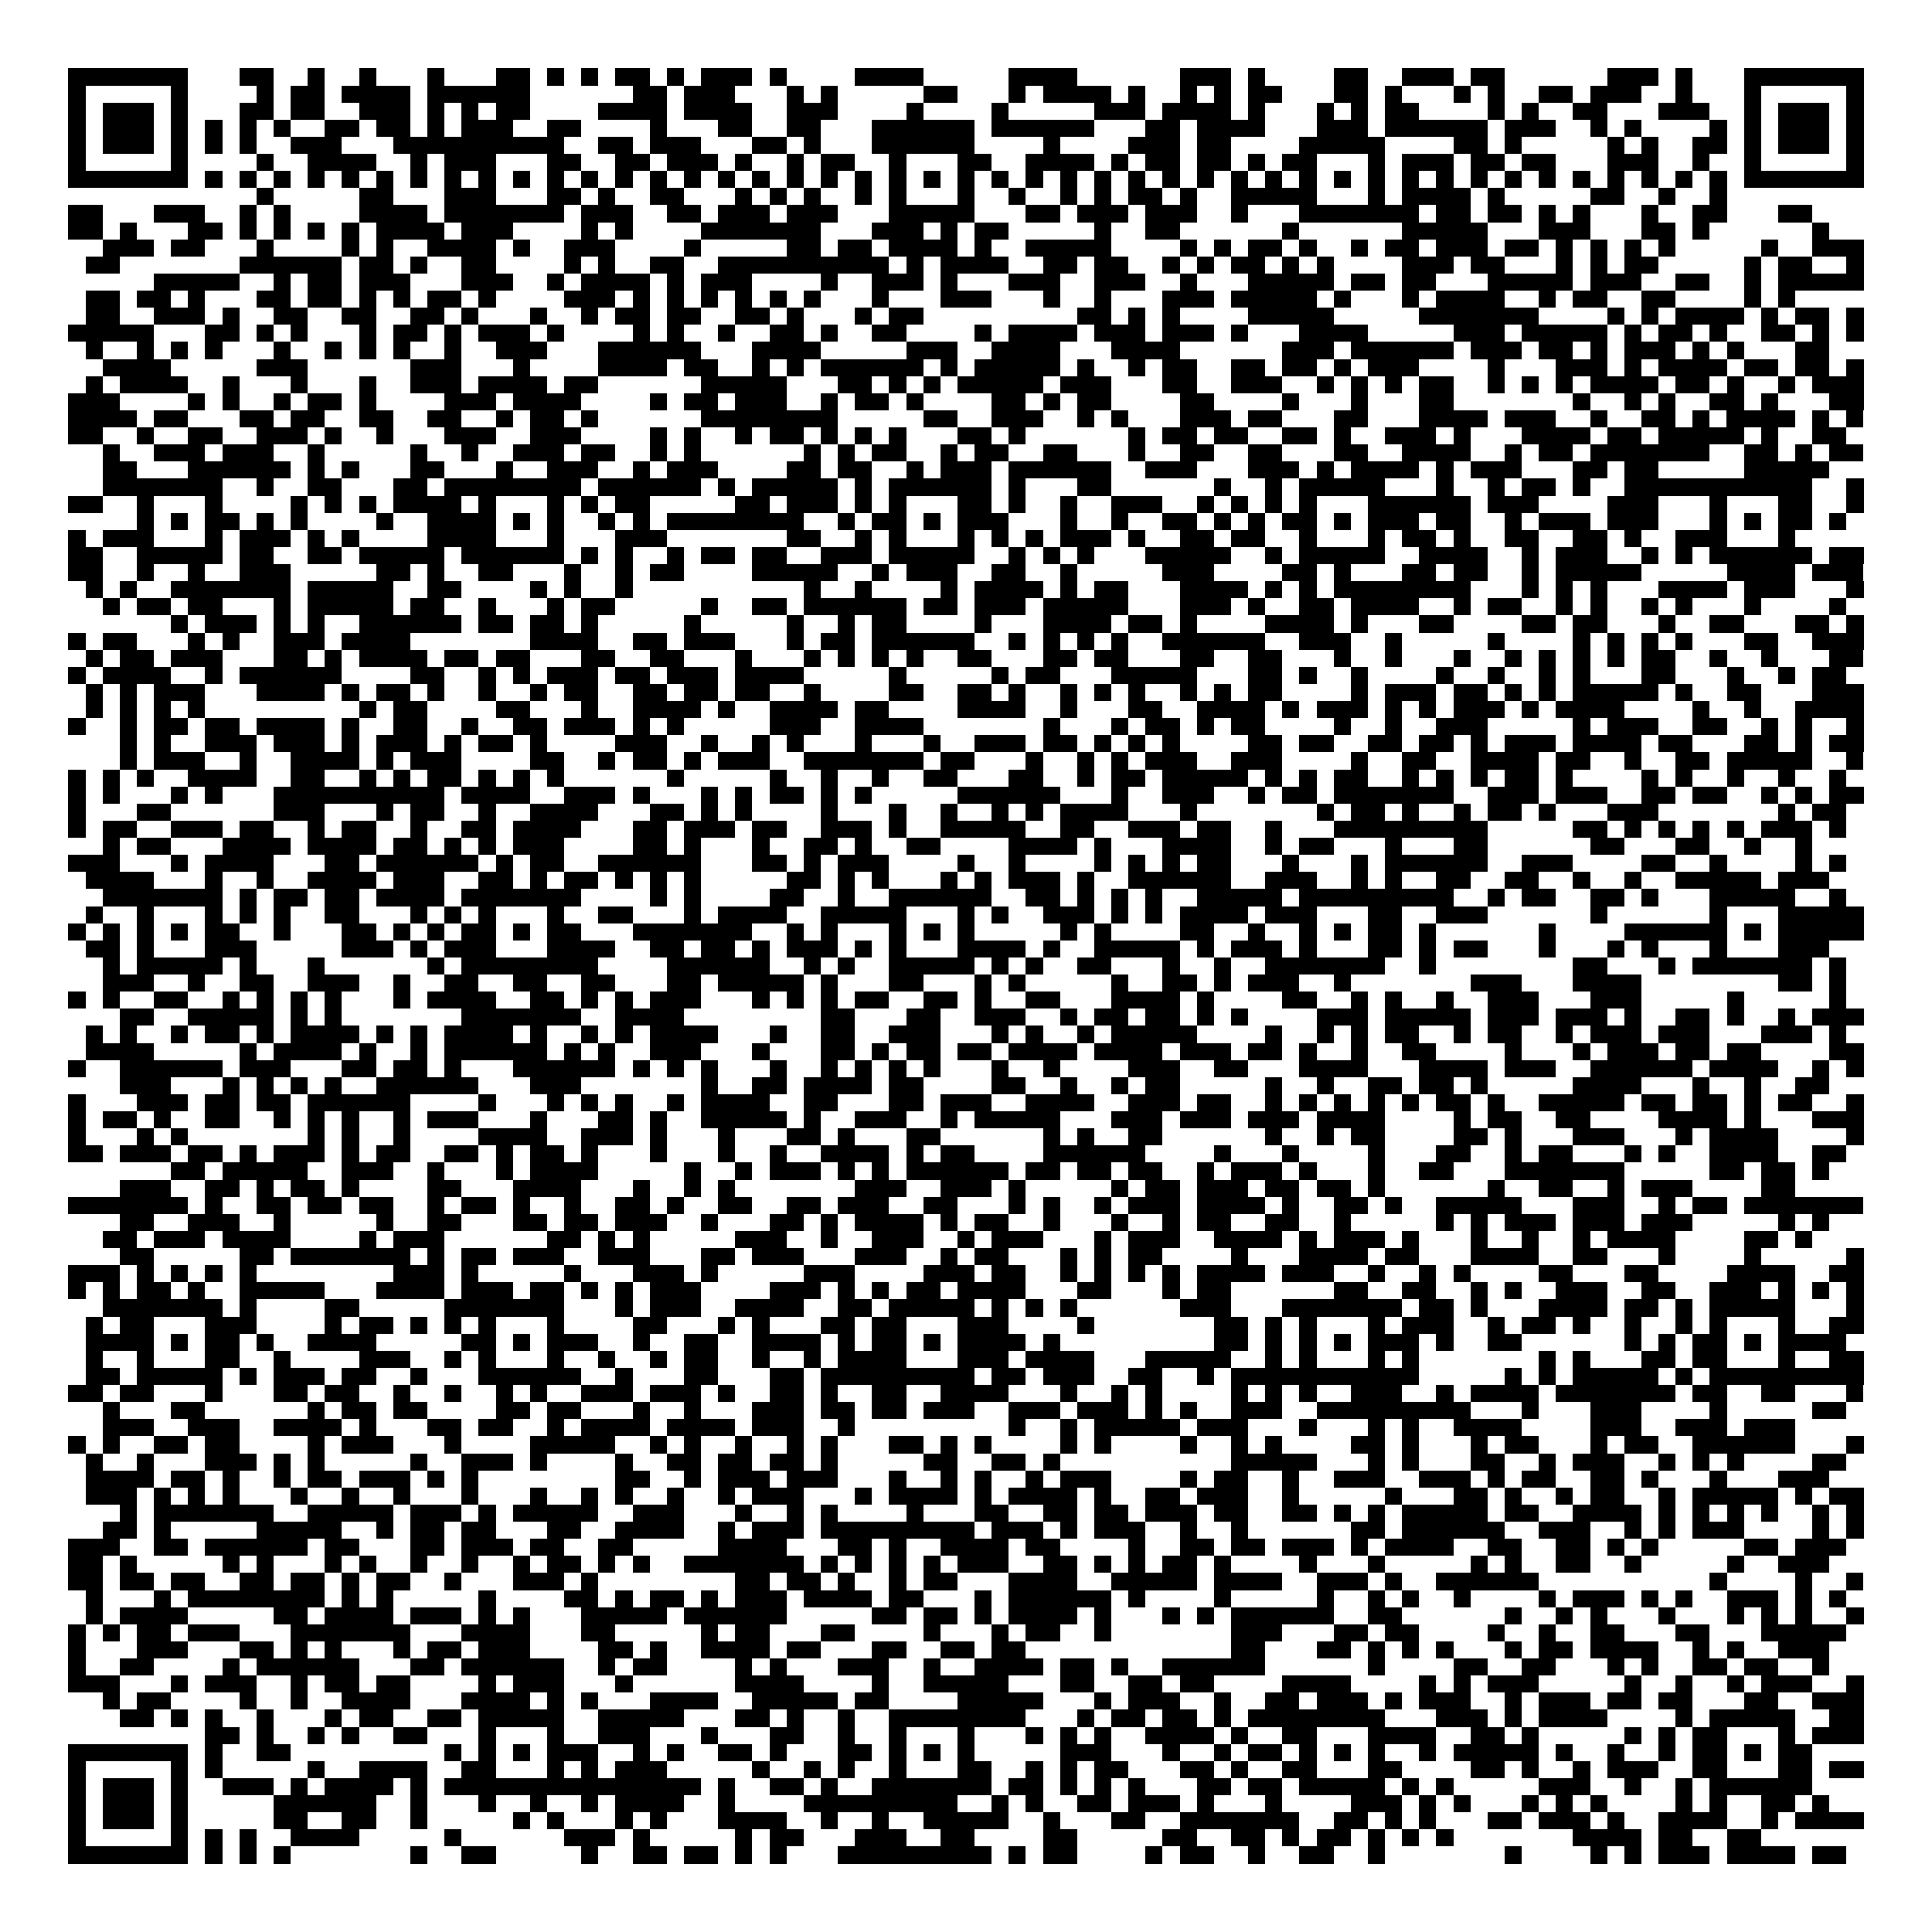 <svg xmlns="http://www.w3.org/2000/svg" viewBox="0 0 113 113" shape-rendering="crispEdges"><path fill="#ffffff" d="M0 0h113v113H0z"/><path stroke="#000000" d="M4 4.5h7m3 0h2m2 0h1m2 0h1m3 0h1m3 0h2m1 0h1m1 0h1m1 0h2m1 0h1m1 0h3m1 0h1m4 0h4m5 0h4m6 0h3m1 0h1m4 0h2m2 0h3m1 0h2m6 0h3m1 0h1m3 0h7M4 5.5h1m5 0h1m4 0h1m1 0h2m1 0h4m1 0h6m6 0h2m1 0h3m3 0h1m1 0h1m5 0h2m3 0h1m1 0h4m1 0h1m2 0h1m1 0h1m1 0h2m3 0h2m1 0h1m3 0h1m1 0h1m2 0h2m1 0h3m2 0h1m3 0h1m5 0h1M4 6.5h1m1 0h3m1 0h1m3 0h2m1 0h2m2 0h3m1 0h1m1 0h1m1 0h2m4 0h4m1 0h4m2 0h3m4 0h1m4 0h1m5 0h3m1 0h4m1 0h1m3 0h1m1 0h1m1 0h2m4 0h1m1 0h1m2 0h2m3 0h3m2 0h1m1 0h3m1 0h1M4 7.5h1m1 0h3m1 0h1m1 0h1m1 0h1m1 0h1m2 0h2m1 0h2m1 0h1m1 0h3m2 0h2m4 0h1m3 0h2m2 0h2m3 0h6m1 0h6m3 0h2m1 0h4m3 0h3m1 0h6m1 0h3m2 0h1m1 0h1m4 0h1m1 0h1m1 0h3m1 0h1M4 8.5h1m1 0h3m1 0h1m1 0h1m1 0h1m2 0h3m3 0h10m2 0h2m1 0h3m3 0h2m1 0h1m3 0h6m4 0h1m4 0h3m1 0h2m4 0h5m4 0h2m1 0h1m5 0h1m1 0h1m2 0h2m1 0h1m1 0h3m1 0h1M4 9.5h1m5 0h1m4 0h1m2 0h4m2 0h1m1 0h3m3 0h2m2 0h2m1 0h3m1 0h1m2 0h1m1 0h2m2 0h1m3 0h2m2 0h4m1 0h1m1 0h2m1 0h2m1 0h1m1 0h2m3 0h1m1 0h3m1 0h2m1 0h2m3 0h3m2 0h1m2 0h1m5 0h1M4 10.5h7m1 0h1m1 0h1m1 0h1m1 0h1m1 0h1m1 0h1m1 0h1m1 0h1m1 0h1m1 0h1m1 0h1m1 0h1m1 0h1m1 0h1m1 0h1m1 0h1m1 0h1m1 0h1m1 0h1m1 0h1m1 0h1m1 0h1m1 0h1m1 0h1m1 0h1m1 0h1m1 0h1m1 0h1m1 0h1m1 0h1m1 0h1m1 0h1m1 0h1m1 0h1m1 0h1m1 0h1m1 0h1m1 0h1m1 0h1m1 0h1m1 0h1m1 0h1m1 0h1m1 0h1m1 0h1m1 0h7M15 11.5h1m5 0h2m3 0h3m3 0h2m1 0h1m2 0h2m3 0h1m1 0h1m1 0h1m2 0h1m1 0h1m3 0h1m2 0h1m2 0h1m1 0h1m1 0h2m1 0h1m2 0h5m3 0h1m1 0h4m1 0h1m5 0h2m2 0h1m2 0h1M4 12.5h2m3 0h3m2 0h1m1 0h1m4 0h4m1 0h7m1 0h3m2 0h2m1 0h3m1 0h3m3 0h5m3 0h2m1 0h3m1 0h3m2 0h1m3 0h7m1 0h2m1 0h2m1 0h1m1 0h1m3 0h1m2 0h2m3 0h2M4 13.5h2m1 0h1m3 0h2m1 0h1m1 0h1m1 0h1m1 0h1m1 0h4m1 0h3m4 0h1m1 0h1m4 0h7m3 0h3m1 0h1m1 0h2m5 0h1m2 0h2m6 0h1m6 0h5m3 0h3m3 0h2m1 0h1m6 0h1M6 14.5h3m1 0h2m3 0h1m4 0h1m1 0h1m2 0h4m1 0h1m2 0h3m4 0h1m5 0h2m1 0h2m1 0h4m1 0h1m2 0h5m4 0h1m1 0h1m1 0h2m1 0h1m2 0h1m1 0h2m1 0h3m1 0h2m1 0h1m1 0h1m1 0h1m1 0h1m5 0h1m2 0h3M5 15.5h2m7 0h6m1 0h2m1 0h1m2 0h2m4 0h1m1 0h1m2 0h2m2 0h10m1 0h1m1 0h4m2 0h2m1 0h2m2 0h1m1 0h1m1 0h2m1 0h1m1 0h1m4 0h3m1 0h2m3 0h1m1 0h1m1 0h2m5 0h1m1 0h2m2 0h1M9 16.5h5m2 0h1m1 0h2m1 0h3m3 0h3m2 0h1m1 0h4m1 0h1m1 0h3m4 0h1m2 0h3m1 0h1m3 0h3m2 0h3m2 0h1m3 0h5m1 0h2m1 0h2m3 0h5m1 0h3m2 0h2m2 0h1m1 0h5M5 17.5h2m1 0h2m1 0h1m3 0h2m1 0h2m1 0h1m1 0h1m1 0h2m1 0h1m4 0h3m1 0h1m1 0h1m1 0h1m1 0h1m1 0h1m1 0h1m3 0h1m3 0h3m3 0h1m2 0h1m3 0h3m1 0h5m1 0h1m3 0h1m1 0h4m2 0h1m1 0h2m2 0h2m4 0h1m1 0h1M5 18.5h2m2 0h3m1 0h1m2 0h2m2 0h2m2 0h2m1 0h1m3 0h1m2 0h1m1 0h2m1 0h2m2 0h2m1 0h1m3 0h1m1 0h2m9 0h2m1 0h1m1 0h1m4 0h5m5 0h7m4 0h1m1 0h1m1 0h4m1 0h1m1 0h2m1 0h1M4 19.5h5m3 0h2m1 0h1m1 0h1m3 0h1m1 0h2m1 0h1m1 0h3m1 0h1m4 0h1m1 0h1m2 0h1m2 0h2m1 0h1m2 0h2m4 0h1m1 0h4m1 0h3m1 0h3m1 0h1m3 0h4m5 0h3m1 0h5m1 0h1m1 0h2m1 0h1m2 0h2m1 0h1m1 0h1M5 20.5h1m2 0h1m1 0h1m1 0h1m3 0h1m2 0h1m1 0h1m1 0h1m2 0h1m2 0h3m3 0h6m3 0h4m5 0h3m2 0h4m3 0h4m6 0h3m1 0h6m1 0h3m1 0h2m1 0h1m1 0h3m1 0h1m1 0h1m3 0h2M6 21.5h4m5 0h3m6 0h3m3 0h1m4 0h4m1 0h2m2 0h1m1 0h1m1 0h6m1 0h1m1 0h5m1 0h1m2 0h1m1 0h2m2 0h2m1 0h2m1 0h1m1 0h3m4 0h1m3 0h3m1 0h1m1 0h4m1 0h2m1 0h2m1 0h1M5 22.5h1m1 0h4m2 0h1m3 0h1m3 0h1m2 0h3m1 0h4m1 0h2m6 0h5m3 0h2m1 0h1m1 0h1m1 0h5m1 0h3m3 0h2m2 0h3m2 0h1m1 0h1m1 0h1m1 0h2m2 0h1m1 0h1m1 0h1m1 0h4m1 0h2m1 0h1m2 0h1m1 0h3M4 23.5h3m4 0h1m1 0h1m2 0h1m1 0h2m1 0h1m4 0h3m1 0h4m4 0h1m1 0h2m1 0h3m2 0h1m1 0h2m1 0h1m4 0h2m1 0h1m1 0h2m4 0h2m4 0h1m3 0h1m3 0h2m7 0h1m2 0h1m1 0h1m2 0h2m1 0h1m3 0h2M4 24.5h4m1 0h2m3 0h2m1 0h2m2 0h2m2 0h2m2 0h1m1 0h2m1 0h1m6 0h8m5 0h2m2 0h3m2 0h1m1 0h1m3 0h3m1 0h2m3 0h2m3 0h4m1 0h3m2 0h1m2 0h2m1 0h1m1 0h4m1 0h1m1 0h1M4 25.5h2m2 0h1m2 0h2m2 0h3m1 0h1m2 0h1m3 0h3m2 0h3m4 0h1m1 0h1m2 0h1m1 0h2m1 0h1m1 0h1m1 0h1m3 0h2m1 0h1m6 0h1m1 0h2m1 0h2m2 0h2m1 0h1m2 0h3m1 0h1m3 0h4m1 0h2m1 0h5m1 0h1m2 0h2M6 26.5h1m2 0h3m1 0h3m2 0h1m5 0h1m2 0h1m2 0h3m1 0h2m2 0h1m1 0h1m6 0h1m1 0h1m1 0h2m2 0h1m1 0h2m2 0h2m3 0h1m2 0h2m2 0h2m3 0h2m2 0h4m2 0h1m1 0h2m1 0h7m2 0h2m1 0h1m1 0h2M6 27.5h2m3 0h6m1 0h1m1 0h1m3 0h2m3 0h1m2 0h3m2 0h1m1 0h3m4 0h2m1 0h2m2 0h1m1 0h3m1 0h6m2 0h3m3 0h3m1 0h1m1 0h4m1 0h1m1 0h3m3 0h2m1 0h2m5 0h5M6 28.5h7m2 0h1m2 0h2m3 0h2m1 0h8m1 0h6m1 0h1m1 0h5m1 0h1m1 0h6m1 0h1m3 0h2m6 0h1m2 0h1m1 0h5m3 0h1m2 0h1m1 0h2m1 0h1m2 0h11m2 0h1M4 29.5h2m2 0h1m3 0h1m4 0h1m1 0h1m1 0h1m1 0h4m1 0h1m3 0h1m1 0h1m1 0h2m5 0h2m1 0h3m1 0h1m1 0h1m3 0h2m1 0h1m2 0h1m2 0h3m2 0h1m1 0h1m1 0h1m1 0h1m3 0h6m1 0h3m4 0h3m3 0h1m3 0h2m2 0h1M8 30.5h1m1 0h1m1 0h2m1 0h1m1 0h1m4 0h1m2 0h4m1 0h1m1 0h1m2 0h1m1 0h1m1 0h8m2 0h1m1 0h2m1 0h1m1 0h3m3 0h1m2 0h1m2 0h2m1 0h1m1 0h1m1 0h2m1 0h1m1 0h3m1 0h2m2 0h1m1 0h3m1 0h3m3 0h1m1 0h1m1 0h2m1 0h1M4 31.5h1m1 0h3m3 0h1m1 0h3m1 0h1m1 0h1m4 0h4m3 0h1m3 0h3m7 0h2m2 0h1m1 0h1m3 0h1m1 0h1m1 0h1m1 0h3m1 0h1m2 0h2m1 0h2m2 0h1m3 0h1m1 0h2m1 0h1m2 0h2m2 0h2m1 0h1m2 0h3m3 0h1M4 32.5h2m2 0h5m1 0h2m2 0h2m1 0h5m1 0h6m1 0h1m1 0h1m2 0h1m1 0h2m1 0h2m2 0h3m1 0h5m2 0h1m1 0h1m1 0h1m3 0h5m2 0h1m1 0h5m2 0h4m2 0h1m1 0h3m2 0h1m1 0h1m1 0h6m1 0h2M4 33.5h2m2 0h1m2 0h1m2 0h3m5 0h2m1 0h1m2 0h2m3 0h1m2 0h1m1 0h2m4 0h5m2 0h1m1 0h3m2 0h2m2 0h1m5 0h3m4 0h2m1 0h1m3 0h2m1 0h2m2 0h1m1 0h5m5 0h4m1 0h3M5 34.5h1m1 0h1m2 0h7m1 0h5m2 0h2m4 0h1m1 0h1m2 0h1m10 0h1m2 0h1m4 0h1m1 0h4m1 0h1m1 0h2m3 0h4m1 0h1m1 0h1m1 0h8m3 0h1m1 0h1m1 0h1m3 0h4m1 0h3m3 0h1M6 35.5h1m1 0h2m1 0h2m3 0h1m1 0h5m1 0h2m2 0h1m3 0h1m1 0h2m5 0h1m2 0h2m1 0h6m1 0h2m1 0h3m1 0h5m3 0h3m1 0h1m2 0h2m1 0h4m2 0h1m1 0h2m2 0h1m1 0h1m2 0h1m1 0h1m3 0h1m4 0h1M10 36.5h1m1 0h3m1 0h1m1 0h1m2 0h6m1 0h2m1 0h2m1 0h1m5 0h1m5 0h1m2 0h1m1 0h2m4 0h1m3 0h4m1 0h2m1 0h1m4 0h4m1 0h1m3 0h2m4 0h2m1 0h2m3 0h1m2 0h2m3 0h2m1 0h1M4 37.5h1m1 0h2m3 0h1m1 0h1m2 0h3m1 0h4m7 0h4m2 0h2m1 0h3m3 0h1m1 0h2m1 0h6m2 0h1m1 0h1m1 0h1m1 0h1m2 0h6m2 0h3m2 0h1m5 0h1m4 0h1m1 0h1m1 0h1m1 0h1m3 0h2m2 0h3M5 38.5h1m1 0h2m1 0h3m3 0h2m1 0h1m1 0h4m1 0h2m1 0h2m3 0h2m2 0h2m3 0h1m3 0h1m1 0h1m1 0h1m1 0h1m2 0h2m3 0h2m1 0h2m3 0h2m2 0h2m3 0h1m2 0h1m3 0h1m2 0h1m1 0h1m1 0h1m1 0h1m1 0h2m2 0h1m2 0h1m3 0h2M4 39.5h1m1 0h4m2 0h1m1 0h6m4 0h2m2 0h1m1 0h1m1 0h3m1 0h2m1 0h3m1 0h4m5 0h1m5 0h1m1 0h2m3 0h5m3 0h2m1 0h1m2 0h1m4 0h1m2 0h1m2 0h1m1 0h1m3 0h2m3 0h1m2 0h1m1 0h2M5 40.5h1m1 0h1m1 0h3m3 0h4m1 0h1m1 0h2m1 0h1m2 0h1m2 0h1m1 0h2m2 0h2m1 0h2m1 0h2m2 0h1m4 0h2m2 0h2m1 0h1m2 0h1m1 0h1m1 0h1m2 0h1m1 0h1m1 0h2m4 0h1m1 0h3m1 0h2m1 0h1m1 0h1m1 0h5m1 0h1m2 0h2m3 0h3M5 41.5h1m1 0h1m1 0h1m1 0h1m9 0h1m1 0h2m4 0h2m3 0h1m2 0h4m1 0h1m2 0h4m1 0h2m4 0h4m2 0h1m3 0h2m2 0h4m1 0h1m1 0h3m1 0h1m1 0h1m1 0h3m1 0h1m1 0h4m4 0h1m2 0h1m2 0h4M4 42.5h1m2 0h1m1 0h2m1 0h2m1 0h4m1 0h1m2 0h2m2 0h1m2 0h2m1 0h3m1 0h1m1 0h1m5 0h3m2 0h4m7 0h1m3 0h1m1 0h2m1 0h1m1 0h2m4 0h1m2 0h1m2 0h3m5 0h1m1 0h3m2 0h2m2 0h1m1 0h1m2 0h1M7 43.5h1m1 0h1m2 0h3m1 0h3m1 0h1m1 0h3m1 0h1m1 0h2m1 0h1m4 0h3m2 0h1m2 0h1m1 0h1m3 0h1m3 0h1m2 0h3m1 0h2m1 0h1m1 0h1m1 0h1m4 0h2m1 0h2m2 0h2m1 0h2m1 0h1m1 0h3m1 0h4m1 0h2m3 0h2m1 0h1m1 0h2M7 44.5h1m1 0h3m2 0h1m2 0h4m1 0h1m1 0h3m4 0h2m2 0h1m1 0h2m1 0h1m1 0h3m2 0h7m1 0h2m3 0h1m2 0h1m1 0h1m1 0h3m2 0h3m4 0h1m2 0h2m2 0h4m1 0h2m2 0h1m2 0h2m1 0h5m2 0h1M4 45.5h1m1 0h1m1 0h1m2 0h4m2 0h2m2 0h1m1 0h1m1 0h2m1 0h1m1 0h1m1 0h1m6 0h1m5 0h1m2 0h1m2 0h1m2 0h2m3 0h2m2 0h1m1 0h2m1 0h5m1 0h1m1 0h1m1 0h2m2 0h1m1 0h1m1 0h1m1 0h2m1 0h1m4 0h1m1 0h1m2 0h1m2 0h1m2 0h1M4 46.5h1m1 0h1m3 0h1m1 0h1m3 0h10m1 0h4m2 0h3m1 0h1m3 0h1m1 0h1m1 0h2m1 0h1m1 0h1m5 0h6m3 0h1m2 0h3m2 0h1m1 0h2m1 0h7m2 0h3m1 0h3m2 0h2m1 0h2m2 0h1m1 0h1m1 0h2M4 47.5h1m3 0h2m6 0h3m3 0h1m1 0h2m2 0h1m2 0h4m3 0h2m1 0h1m1 0h1m4 0h1m3 0h1m2 0h1m2 0h1m1 0h1m1 0h4m3 0h1m7 0h1m1 0h2m1 0h1m2 0h1m1 0h2m1 0h1m3 0h3m7 0h1m1 0h2M4 48.5h1m1 0h2m2 0h3m1 0h2m2 0h1m1 0h2m2 0h1m2 0h2m1 0h4m3 0h2m1 0h3m1 0h2m2 0h3m1 0h1m2 0h5m2 0h2m2 0h3m1 0h2m2 0h1m3 0h9m5 0h2m1 0h1m1 0h1m1 0h1m1 0h1m1 0h3m1 0h1M6 49.5h1m1 0h2m3 0h4m1 0h4m1 0h2m1 0h1m1 0h1m1 0h3m4 0h2m1 0h1m3 0h1m2 0h2m1 0h1m2 0h2m4 0h4m1 0h1m3 0h4m2 0h1m1 0h2m3 0h1m3 0h2m6 0h2m3 0h2m2 0h1m2 0h1M4 50.5h3m3 0h1m1 0h4m3 0h2m1 0h6m1 0h1m1 0h2m2 0h6m3 0h2m1 0h1m1 0h3m4 0h1m2 0h1m4 0h1m1 0h1m1 0h1m1 0h2m3 0h1m3 0h1m1 0h6m2 0h3m4 0h2m2 0h1m4 0h1m1 0h1M5 51.5h4m3 0h1m2 0h1m2 0h4m1 0h3m2 0h2m1 0h1m1 0h2m1 0h1m1 0h1m1 0h1m5 0h2m1 0h1m1 0h1m3 0h1m1 0h1m1 0h3m1 0h1m2 0h6m2 0h3m2 0h1m1 0h1m2 0h2m2 0h2m2 0h1m2 0h1m2 0h5m1 0h3M6 52.5h7m1 0h1m1 0h2m1 0h2m1 0h4m1 0h7m4 0h1m1 0h1m4 0h2m2 0h1m2 0h6m2 0h2m1 0h1m1 0h1m1 0h1m2 0h5m1 0h9m2 0h1m1 0h2m2 0h2m1 0h1m3 0h5m2 0h1M5 53.5h1m2 0h1m3 0h1m1 0h1m1 0h1m2 0h2m3 0h1m1 0h1m1 0h1m3 0h1m2 0h2m3 0h1m1 0h4m2 0h5m3 0h1m1 0h1m2 0h3m1 0h1m1 0h1m1 0h4m1 0h3m3 0h2m2 0h3m6 0h1m6 0h1m3 0h5M4 54.5h1m1 0h1m1 0h1m1 0h1m1 0h2m2 0h1m3 0h2m1 0h1m1 0h1m1 0h2m1 0h1m1 0h2m3 0h7m2 0h1m1 0h1m3 0h1m1 0h1m1 0h1m5 0h1m1 0h1m4 0h2m2 0h1m2 0h1m1 0h1m1 0h2m1 0h1m6 0h1m4 0h6m1 0h1m1 0h5M5 55.5h2m1 0h1m3 0h3m5 0h3m1 0h1m1 0h3m3 0h4m2 0h2m1 0h2m1 0h1m1 0h3m1 0h1m1 0h1m3 0h4m1 0h1m2 0h5m1 0h1m1 0h3m1 0h1m3 0h2m1 0h1m1 0h2m3 0h1m3 0h1m1 0h1m3 0h1m3 0h3M6 56.5h1m1 0h5m1 0h1m3 0h1m6 0h1m1 0h8m4 0h6m2 0h1m1 0h1m2 0h5m1 0h1m1 0h1m2 0h2m3 0h1m2 0h1m2 0h7m2 0h1m8 0h2m3 0h1m1 0h7m1 0h1M6 57.5h3m2 0h1m2 0h2m2 0h3m2 0h1m2 0h2m2 0h2m2 0h2m3 0h2m1 0h5m1 0h1m3 0h2m3 0h1m1 0h1m5 0h1m2 0h2m1 0h1m1 0h3m2 0h1m7 0h3m3 0h4m8 0h2m1 0h1M4 58.5h1m1 0h1m2 0h2m2 0h1m1 0h1m1 0h1m1 0h1m3 0h1m1 0h4m2 0h2m1 0h1m1 0h1m1 0h3m3 0h1m1 0h1m1 0h1m1 0h2m2 0h2m1 0h1m2 0h2m3 0h4m1 0h1m4 0h2m2 0h1m1 0h1m2 0h1m2 0h3m3 0h3m5 0h1m5 0h1M7 59.5h2m2 0h5m1 0h1m1 0h1m7 0h7m2 0h4m8 0h2m3 0h2m2 0h3m2 0h1m1 0h2m1 0h2m1 0h1m1 0h1m4 0h3m1 0h5m1 0h3m1 0h3m1 0h1m2 0h2m1 0h1m2 0h1m1 0h3M5 60.5h1m1 0h1m2 0h1m1 0h2m1 0h1m1 0h4m1 0h1m1 0h1m1 0h4m1 0h1m2 0h1m1 0h1m1 0h4m3 0h1m2 0h2m2 0h3m3 0h1m1 0h1m2 0h1m1 0h5m4 0h1m2 0h1m1 0h1m1 0h2m2 0h1m1 0h2m2 0h1m1 0h3m1 0h3m3 0h3m1 0h1M5 61.5h4m5 0h1m1 0h4m1 0h1m2 0h1m1 0h6m1 0h1m1 0h1m2 0h3m3 0h1m3 0h2m1 0h1m1 0h2m1 0h2m1 0h4m1 0h4m1 0h3m1 0h2m1 0h1m2 0h1m2 0h2m4 0h1m3 0h1m1 0h3m1 0h2m1 0h2m4 0h2M4 62.5h1m2 0h6m1 0h3m3 0h2m1 0h2m1 0h1m3 0h6m1 0h1m1 0h1m1 0h1m3 0h1m2 0h1m1 0h1m1 0h1m1 0h1m3 0h1m2 0h1m4 0h3m2 0h2m3 0h4m3 0h4m1 0h3m2 0h6m1 0h4m2 0h1m1 0h1M7 63.5h3m3 0h1m1 0h1m1 0h1m1 0h1m2 0h6m3 0h3m7 0h1m2 0h2m1 0h4m1 0h2m4 0h2m2 0h1m2 0h1m1 0h2m5 0h1m2 0h1m2 0h2m1 0h2m1 0h1m5 0h4m3 0h1m2 0h1m2 0h2M4 64.5h1m3 0h3m1 0h2m1 0h2m1 0h6m4 0h1m3 0h1m1 0h1m1 0h1m2 0h1m1 0h4m2 0h2m3 0h2m1 0h3m2 0h4m2 0h3m1 0h2m2 0h1m1 0h1m1 0h1m1 0h1m1 0h1m1 0h2m1 0h1m2 0h5m1 0h2m1 0h2m1 0h1m1 0h2m2 0h1M4 65.5h1m1 0h2m1 0h1m2 0h2m2 0h1m1 0h1m1 0h1m2 0h1m1 0h3m3 0h1m3 0h2m1 0h1m2 0h5m1 0h1m2 0h3m2 0h1m1 0h5m3 0h3m1 0h3m1 0h3m1 0h4m4 0h1m1 0h2m2 0h2m4 0h4m1 0h1m3 0h3M4 66.5h1m3 0h1m1 0h1m7 0h1m1 0h1m2 0h1m4 0h4m2 0h3m1 0h1m3 0h1m3 0h2m1 0h1m3 0h2m6 0h1m1 0h1m2 0h2m6 0h1m2 0h1m1 0h2m4 0h2m1 0h1m3 0h3m3 0h1m1 0h4m4 0h1M4 67.5h2m1 0h3m1 0h2m1 0h1m1 0h3m1 0h1m1 0h2m2 0h2m1 0h1m1 0h2m1 0h1m3 0h1m3 0h1m2 0h1m2 0h4m1 0h1m1 0h2m4 0h6m4 0h1m3 0h1m4 0h1m3 0h2m2 0h1m1 0h2m3 0h1m1 0h1m2 0h4m2 0h2M10 68.5h2m1 0h5m2 0h3m2 0h1m3 0h1m1 0h4m5 0h1m2 0h1m1 0h3m1 0h1m1 0h1m1 0h6m1 0h2m1 0h2m1 0h2m2 0h1m1 0h3m1 0h1m3 0h1m2 0h2m3 0h7m5 0h2m1 0h2m1 0h1M7 69.5h3m2 0h2m1 0h1m1 0h2m1 0h1m4 0h2m3 0h4m3 0h1m2 0h1m1 0h1m7 0h3m2 0h3m1 0h1m5 0h1m1 0h2m1 0h3m1 0h2m1 0h2m1 0h1m6 0h1m2 0h2m2 0h1m1 0h3m4 0h2M4 70.5h7m1 0h1m2 0h2m1 0h2m1 0h2m2 0h1m1 0h2m1 0h1m2 0h1m2 0h2m1 0h1m2 0h2m2 0h2m1 0h3m2 0h2m3 0h1m1 0h1m2 0h1m1 0h3m1 0h4m1 0h1m2 0h2m1 0h1m2 0h5m3 0h3m2 0h1m1 0h2m1 0h7M7 71.5h2m2 0h3m2 0h1m5 0h1m2 0h2m3 0h2m1 0h2m1 0h3m2 0h1m3 0h2m1 0h1m1 0h4m1 0h1m1 0h2m2 0h1m3 0h1m2 0h1m1 0h2m2 0h2m2 0h1m5 0h1m1 0h1m1 0h3m1 0h3m1 0h3m5 0h1m1 0h1M6 72.5h2m1 0h3m1 0h4m4 0h1m1 0h3m6 0h2m1 0h1m1 0h1m5 0h3m2 0h1m2 0h3m2 0h1m1 0h3m3 0h1m1 0h3m2 0h4m1 0h1m1 0h3m1 0h1m3 0h1m2 0h1m2 0h1m1 0h4m4 0h2m1 0h1M7 73.5h2m5 0h2m1 0h7m1 0h1m1 0h2m1 0h3m2 0h3m3 0h2m1 0h3m3 0h3m2 0h1m1 0h2m3 0h1m1 0h1m1 0h2m4 0h1m3 0h4m1 0h2m3 0h4m2 0h2m3 0h1m4 0h1m5 0h1M4 74.5h3m1 0h1m1 0h1m1 0h1m1 0h1m8 0h3m1 0h1m5 0h1m3 0h3m1 0h1m5 0h3m4 0h3m1 0h2m2 0h1m1 0h1m1 0h1m1 0h1m1 0h4m1 0h3m2 0h1m2 0h1m1 0h1m4 0h2m3 0h2m4 0h4m2 0h2M4 75.5h1m1 0h1m1 0h2m1 0h1m2 0h5m3 0h4m1 0h3m1 0h2m1 0h1m1 0h1m1 0h3m4 0h3m1 0h1m1 0h1m1 0h2m1 0h4m3 0h2m3 0h1m1 0h2m6 0h2m2 0h2m2 0h1m1 0h1m2 0h3m2 0h2m2 0h3m1 0h1m1 0h1m1 0h1M6 76.5h7m1 0h1m4 0h2m5 0h7m3 0h1m1 0h3m2 0h4m2 0h2m1 0h5m1 0h1m1 0h1m1 0h1m6 0h3m3 0h7m1 0h2m1 0h1m3 0h4m1 0h2m1 0h1m1 0h5m3 0h1M5 77.5h1m1 0h2m3 0h3m4 0h1m1 0h2m1 0h1m1 0h1m1 0h1m3 0h1m4 0h2m3 0h1m1 0h1m3 0h2m1 0h2m3 0h3m4 0h1m7 0h2m1 0h1m1 0h1m3 0h1m1 0h3m2 0h1m1 0h2m1 0h1m2 0h1m2 0h1m1 0h1m3 0h1m2 0h2M5 78.5h4m1 0h1m1 0h2m1 0h1m2 0h4m5 0h2m1 0h1m1 0h3m2 0h1m2 0h2m2 0h4m1 0h1m1 0h2m1 0h1m1 0h4m1 0h1m9 0h2m1 0h1m1 0h1m1 0h1m1 0h3m1 0h1m2 0h2m6 0h1m1 0h1m1 0h2m1 0h1m1 0h4M5 79.5h1m2 0h1m3 0h2m2 0h1m4 0h3m2 0h1m1 0h1m3 0h1m2 0h1m2 0h1m1 0h2m2 0h1m2 0h1m1 0h4m3 0h3m1 0h4m3 0h5m2 0h1m1 0h1m3 0h1m1 0h1m7 0h1m1 0h1m3 0h2m1 0h2m3 0h1m2 0h2M5 80.5h2m1 0h5m1 0h1m1 0h3m1 0h2m2 0h1m3 0h6m2 0h1m3 0h2m3 0h2m1 0h9m1 0h2m1 0h3m2 0h2m2 0h1m1 0h11m5 0h1m1 0h1m1 0h5m1 0h1m1 0h9M4 81.5h2m1 0h2m3 0h1m3 0h2m1 0h2m2 0h1m2 0h1m2 0h1m1 0h1m2 0h3m1 0h3m1 0h1m2 0h2m1 0h1m2 0h2m2 0h4m3 0h1m2 0h1m1 0h1m4 0h1m1 0h1m1 0h1m2 0h3m2 0h1m1 0h4m1 0h7m1 0h2m2 0h2m3 0h1M6 82.5h1m3 0h2m6 0h1m1 0h2m1 0h2m4 0h2m1 0h2m3 0h1m2 0h1m3 0h3m1 0h2m1 0h2m1 0h3m2 0h3m1 0h3m1 0h1m1 0h1m2 0h3m2 0h9m3 0h1m3 0h3m4 0h1m5 0h2M6 83.5h3m2 0h3m2 0h4m1 0h1m3 0h2m1 0h2m2 0h1m1 0h4m1 0h4m1 0h3m2 0h1m9 0h1m2 0h1m1 0h5m1 0h3m3 0h1m3 0h1m1 0h1m2 0h4m4 0h3m2 0h3m1 0h3M4 84.5h1m1 0h1m2 0h2m1 0h2m4 0h1m1 0h3m3 0h1m4 0h5m2 0h1m1 0h1m2 0h1m2 0h1m1 0h1m3 0h2m1 0h1m1 0h1m4 0h1m1 0h1m4 0h1m2 0h1m1 0h1m4 0h2m1 0h1m3 0h1m1 0h2m3 0h1m1 0h2m2 0h6m3 0h1M5 85.5h1m2 0h1m3 0h3m1 0h1m1 0h1m5 0h1m2 0h3m1 0h1m4 0h1m2 0h2m1 0h2m1 0h2m1 0h1m5 0h2m2 0h2m1 0h1m10 0h5m3 0h1m1 0h1m3 0h2m2 0h1m1 0h3m2 0h1m1 0h1m1 0h1m4 0h2M5 86.5h4m1 0h2m1 0h1m2 0h1m1 0h2m1 0h3m1 0h1m1 0h1m8 0h2m2 0h1m1 0h3m1 0h3m3 0h1m2 0h1m1 0h1m2 0h1m1 0h3m4 0h1m1 0h2m2 0h1m2 0h3m2 0h3m1 0h1m1 0h2m2 0h2m1 0h1m3 0h1m3 0h3M5 87.5h3m1 0h1m1 0h1m1 0h1m3 0h1m2 0h1m2 0h1m3 0h1m3 0h1m2 0h1m1 0h1m2 0h1m2 0h1m1 0h3m3 0h1m1 0h4m1 0h1m1 0h4m1 0h1m2 0h2m1 0h3m2 0h1m5 0h1m3 0h2m1 0h1m2 0h1m1 0h2m2 0h1m1 0h5m1 0h1m1 0h2M7 88.5h1m1 0h7m2 0h5m1 0h3m1 0h1m1 0h5m2 0h3m3 0h1m2 0h1m1 0h1m4 0h1m3 0h2m2 0h2m1 0h2m1 0h3m1 0h2m2 0h2m1 0h1m1 0h1m1 0h5m1 0h2m2 0h4m1 0h1m1 0h1m1 0h1m1 0h1m2 0h1m1 0h1M6 89.5h2m1 0h1m5 0h5m2 0h1m1 0h2m1 0h2m3 0h2m2 0h4m2 0h1m1 0h3m1 0h9m1 0h3m1 0h1m1 0h3m2 0h1m2 0h1m6 0h2m1 0h6m2 0h3m2 0h1m1 0h1m1 0h3m4 0h1m1 0h1M4 90.5h3m2 0h2m1 0h6m1 0h2m3 0h2m1 0h3m1 0h2m2 0h2m5 0h4m3 0h2m1 0h1m2 0h4m1 0h2m4 0h1m2 0h2m1 0h2m1 0h3m1 0h1m1 0h4m2 0h2m2 0h2m1 0h1m1 0h1m5 0h2m1 0h3M4 91.5h2m1 0h1m5 0h1m1 0h1m3 0h1m1 0h1m2 0h1m2 0h1m2 0h1m1 0h2m1 0h1m1 0h1m2 0h7m1 0h1m1 0h1m1 0h1m1 0h1m1 0h3m2 0h2m1 0h1m1 0h1m1 0h2m1 0h1m4 0h1m3 0h1m5 0h1m1 0h1m2 0h2m2 0h1m5 0h1m2 0h3M4 92.5h2m1 0h2m1 0h2m2 0h2m1 0h2m1 0h1m1 0h2m2 0h1m3 0h3m1 0h1m8 0h2m1 0h2m1 0h1m2 0h1m1 0h2m3 0h4m2 0h5m1 0h4m2 0h3m1 0h1m2 0h6m10 0h1m4 0h1m2 0h1M5 93.5h1m3 0h1m1 0h8m1 0h1m1 0h1m5 0h1m4 0h2m1 0h1m1 0h2m1 0h1m1 0h3m1 0h4m1 0h2m3 0h1m1 0h6m1 0h1m4 0h1m5 0h1m2 0h1m1 0h1m2 0h1m4 0h1m1 0h3m1 0h1m1 0h1m2 0h3m1 0h1m1 0h1M5 94.5h1m1 0h4m5 0h2m1 0h4m1 0h3m1 0h1m1 0h1m3 0h5m1 0h6m5 0h2m1 0h2m1 0h1m1 0h4m1 0h1m3 0h1m1 0h1m1 0h6m2 0h2m6 0h1m2 0h1m1 0h1m3 0h1m3 0h1m1 0h1m1 0h1m2 0h1M4 95.5h1m1 0h1m1 0h2m1 0h3m3 0h7m3 0h4m3 0h2m5 0h1m1 0h2m3 0h2m4 0h1m3 0h1m1 0h2m2 0h1m7 0h3m3 0h2m1 0h2m4 0h1m2 0h1m2 0h2m3 0h2m3 0h5M4 96.5h1m3 0h3m3 0h2m1 0h1m1 0h1m3 0h1m1 0h2m1 0h3m4 0h2m1 0h1m2 0h4m1 0h2m3 0h2m2 0h2m1 0h2m12 0h2m3 0h2m1 0h1m1 0h1m1 0h1m3 0h1m1 0h2m1 0h4m2 0h1m1 0h1m2 0h3M4 97.5h1m2 0h2m4 0h1m1 0h6m3 0h2m1 0h6m2 0h1m1 0h2m4 0h1m1 0h1m3 0h3m2 0h1m2 0h4m1 0h2m1 0h1m2 0h6m6 0h1m4 0h2m2 0h2m3 0h1m1 0h1m2 0h2m1 0h2m2 0h1M4 98.5h3m3 0h1m1 0h3m2 0h1m1 0h2m1 0h2m4 0h1m1 0h3m3 0h1m6 0h4m4 0h1m2 0h5m3 0h2m2 0h2m1 0h2m4 0h4m4 0h1m1 0h1m1 0h3m5 0h1m2 0h1m2 0h1m1 0h3m2 0h1M6 99.5h1m1 0h2m4 0h1m2 0h1m2 0h4m3 0h4m1 0h1m1 0h1m3 0h4m2 0h5m1 0h2m4 0h5m3 0h1m1 0h3m2 0h1m2 0h2m1 0h3m1 0h1m1 0h3m2 0h1m1 0h3m1 0h2m1 0h2m3 0h2m2 0h3M7 100.5h2m1 0h1m1 0h1m2 0h1m3 0h1m1 0h2m2 0h2m1 0h5m2 0h5m3 0h2m1 0h1m2 0h1m2 0h8m3 0h1m1 0h2m1 0h2m1 0h1m1 0h8m3 0h3m1 0h1m1 0h4m4 0h1m1 0h5m2 0h2M12 101.5h2m1 0h1m2 0h1m1 0h1m2 0h2m3 0h1m3 0h1m2 0h3m3 0h1m3 0h2m2 0h1m2 0h1m3 0h1m3 0h1m1 0h1m1 0h1m2 0h4m1 0h1m2 0h2m3 0h4m2 0h2m1 0h1m5 0h1m1 0h1m1 0h2m3 0h1m1 0h3M4 102.5h7m1 0h1m2 0h2m9 0h1m1 0h1m1 0h1m1 0h3m2 0h1m1 0h1m2 0h2m1 0h1m3 0h2m1 0h1m1 0h1m1 0h1m5 0h3m3 0h1m2 0h1m1 0h2m1 0h1m1 0h1m1 0h1m2 0h1m1 0h5m1 0h1m2 0h1m2 0h1m1 0h2m1 0h1m1 0h2M4 103.5h1m5 0h1m1 0h1m5 0h1m2 0h4m2 0h2m3 0h1m1 0h1m1 0h3m5 0h1m2 0h1m1 0h1m2 0h1m3 0h2m2 0h1m1 0h1m1 0h2m3 0h2m1 0h1m2 0h2m3 0h2m4 0h2m1 0h1m2 0h1m1 0h3m2 0h2m3 0h2m1 0h2M4 104.5h1m1 0h3m1 0h1m2 0h3m1 0h1m1 0h4m1 0h1m1 0h15m1 0h1m2 0h2m1 0h1m2 0h7m1 0h2m1 0h1m1 0h1m1 0h1m3 0h2m1 0h2m1 0h5m1 0h1m1 0h1m5 0h3m2 0h1m2 0h1m1 0h6M4 105.5h1m1 0h3m1 0h1m5 0h6m2 0h1m3 0h1m2 0h1m2 0h1m1 0h4m2 0h1m4 0h9m2 0h1m1 0h1m2 0h2m1 0h3m1 0h1m3 0h1m4 0h3m1 0h1m1 0h1m3 0h1m1 0h1m1 0h1m4 0h1m1 0h1m2 0h2m1 0h1M4 106.5h1m1 0h3m1 0h1m5 0h2m2 0h2m2 0h1m5 0h1m1 0h1m3 0h1m1 0h1m3 0h4m2 0h1m2 0h1m2 0h5m2 0h1m3 0h2m2 0h7m2 0h2m1 0h1m1 0h1m3 0h2m1 0h3m1 0h1m2 0h4m2 0h1m1 0h4M4 107.5h1m5 0h1m1 0h1m1 0h1m2 0h4m5 0h1m6 0h3m1 0h1m5 0h1m1 0h2m3 0h3m2 0h2m4 0h2m5 0h2m2 0h2m1 0h1m1 0h2m1 0h1m1 0h1m1 0h1m7 0h4m1 0h2m2 0h2M4 108.5h7m1 0h1m1 0h1m1 0h1m7 0h1m2 0h2m5 0h1m2 0h2m1 0h2m1 0h1m1 0h1m3 0h9m1 0h1m1 0h2m4 0h1m1 0h2m2 0h1m2 0h2m2 0h1m7 0h1m4 0h1m1 0h1m1 0h3m1 0h4m1 0h2"/></svg>
